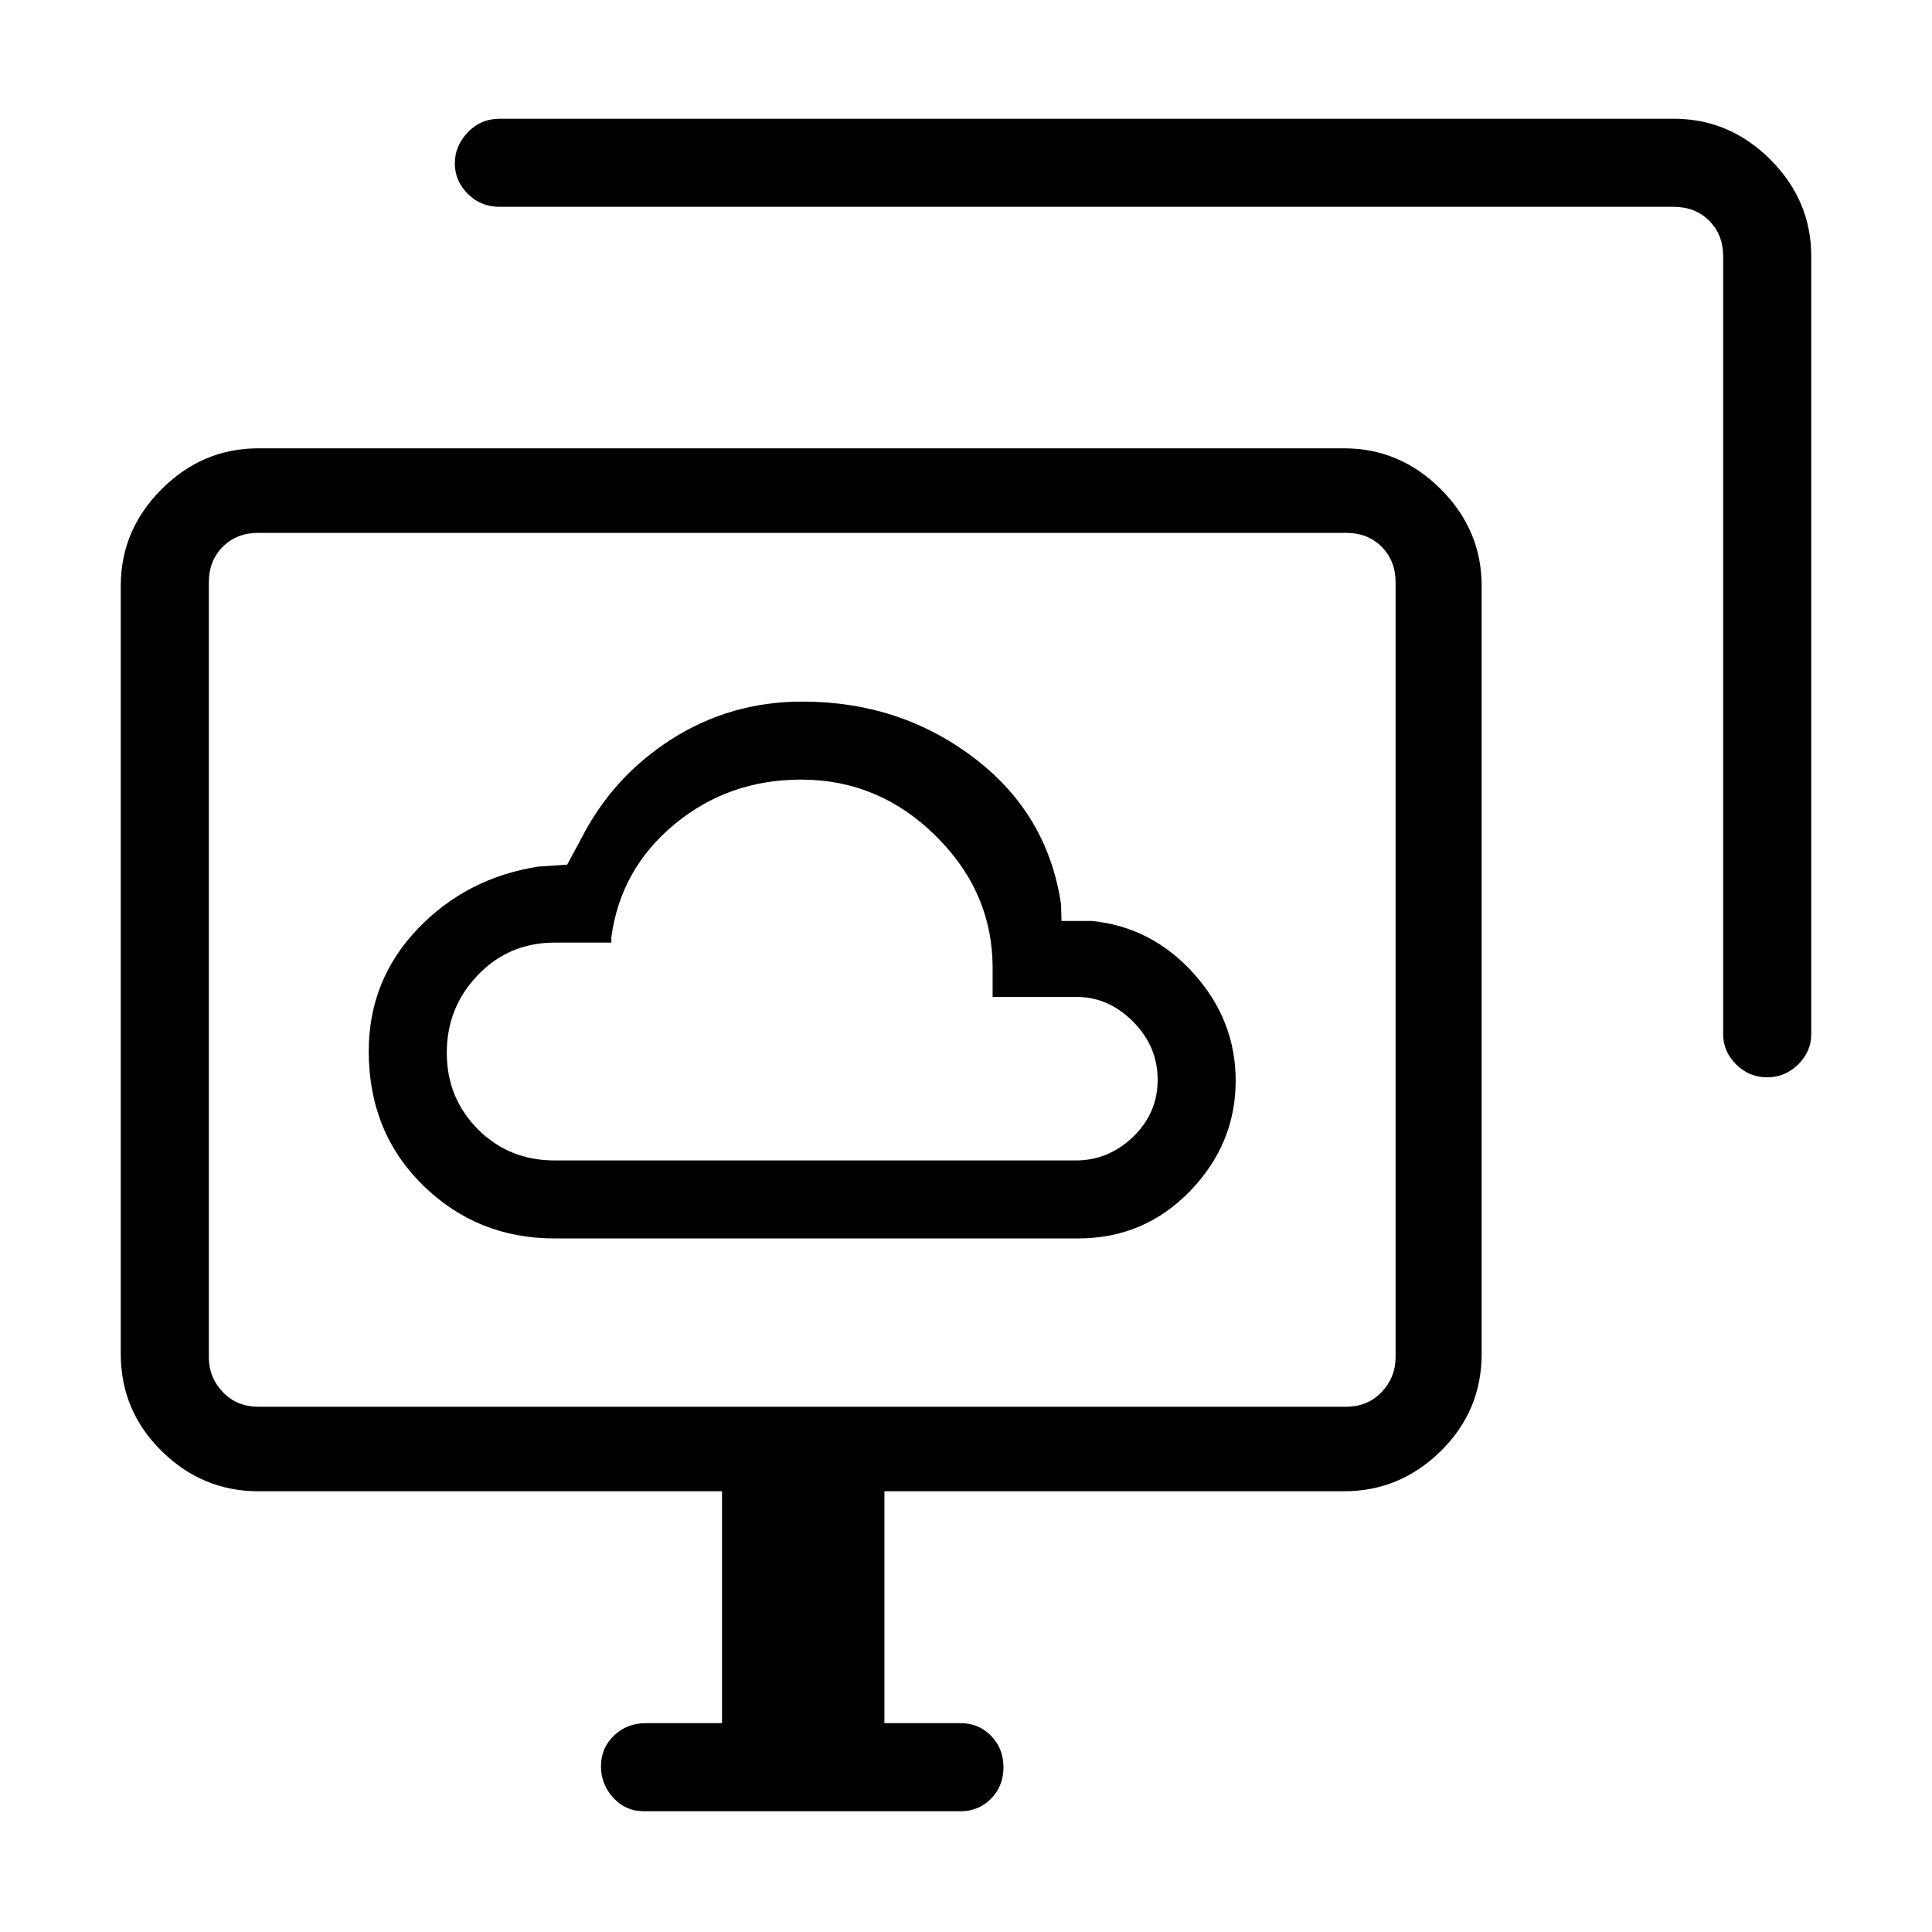 <svg xmlns="http://www.w3.org/2000/svg" height="48" viewBox="0 -960 960 960" width="48"><path d="M275.62-344.62h260q32.92 0 55.65-23.48Q614-391.58 614-423.01q0-30.07-20.83-53.22t-50.55-26.15h-15.16l-.23-8.24q-6.61-45-43.36-72.88-36.74-27.88-85.19-27.88-35.7 0-65 18.69-29.3 18.69-44.99 49.61l-6.84 12.7-14.47 1q-35.63 5.6-59.89 31-24.26 25.4-24.26 60.77 0 40.14 26.95 66.57 26.94 26.42 65.44 26.42Zm0-38.76q-22.73 0-38.18-15.53-15.44-15.53-15.44-38t15.44-38.59q15.45-16.12 38.18-16.12h28.15v-2.69q4.61-33.92 31.38-56.11 26.77-22.2 62.98-22.2 38.46 0 66.78 27.92t28.32 65.7v14.38h41.87q15.7 0 27.92 12.26 12.21 12.26 12.21 28.89 0 16.62-12.21 28.35-12.22 11.74-28.4 11.74h-259ZM320-60q-9.09 0-15.24-6.67-6.14-6.67-6.14-15.68 0-9.02 6.42-15.22 6.42-6.2 15.96-6.2h37.77V-219H128.38q-27.78 0-48.08-19.98Q60-258.96 60-287.38v-381.47q0-27.78 20.3-48.08 20.3-20.3 48.08-20.3h539.47q27.78 0 48.08 20.3 20.3 20.3 20.3 48.08v381.47q0 28.42-20.3 48.4Q695.63-219 667.85-219H439.46v115.23h37.77q9.09 0 15.24 6.3t6.15 15.62q0 9.31-6.15 15.58T477.23-60H320Zm536.23-386.08v-386.54q0-10.76-6.92-17.69-6.93-6.92-17.69-6.92H248.38q-9.53 0-15.96-6.47-6.42-6.47-6.42-15.11 0-8.65 6.42-15.42 6.43-6.77 15.96-6.77h583.24q27.78 0 48.08 20.3 20.3 20.3 20.3 48.08v386.54q0 8.57-6.48 14.98-6.49 6.41-15.44 6.41-8.94 0-15.4-6.41-6.45-6.41-6.45-14.98ZM128.38-261h540.47q10.77 0 17.69-7.31 6.92-7.31 6.92-17.31v-385q0-10.76-6.92-17.69-6.92-6.92-17.69-6.92H128.38q-10.76 0-17.69 6.92-6.92 6.93-6.92 17.69v385q0 10 6.92 17.31 6.93 7.31 17.69 7.31Zm270.24-217Z"/></svg>